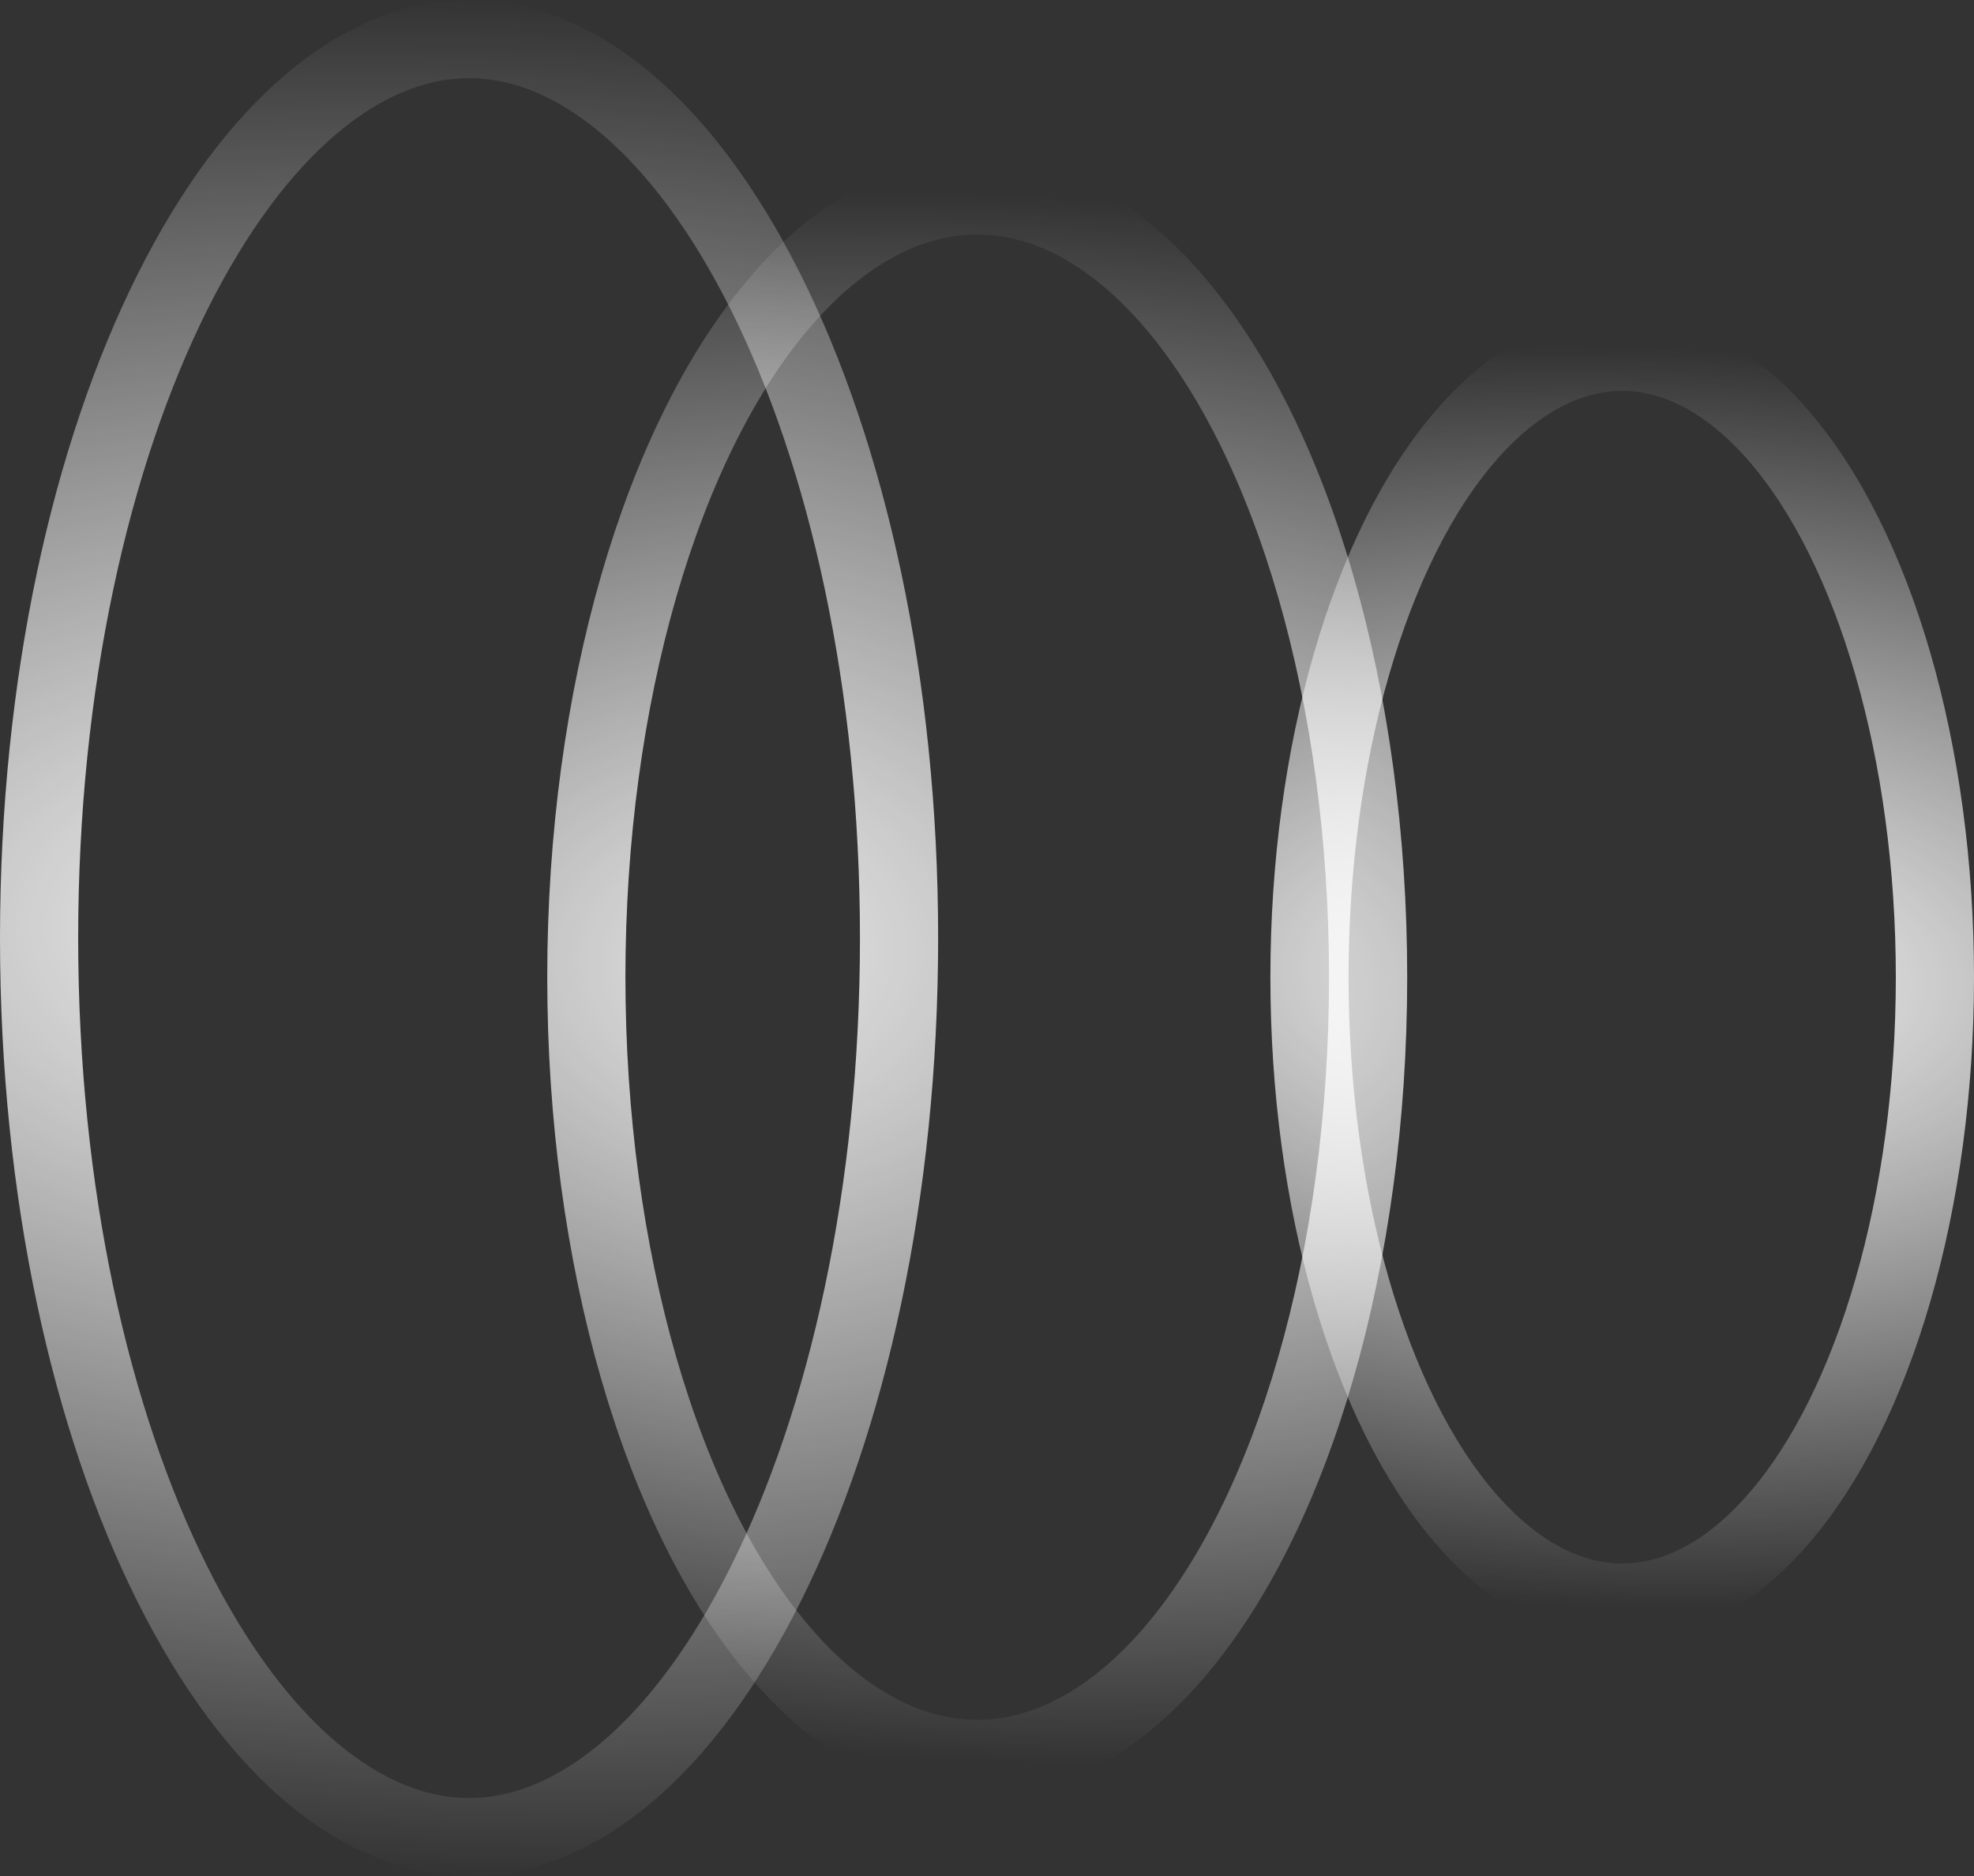 <svg width="101" height="96" viewBox="0 0 101 96" fill="none" xmlns="http://www.w3.org/2000/svg">
<rect x="0" y="0" width="101" height="96" fill="#333333" stroke="none"/>
<path d="M46 48C46 61.012 43.359 72.693 39.182 81.047C34.945 89.52 29.462 94 24 94C18.538 94 13.055 89.52 8.818 81.047C4.641 72.693 2 61.012 2 48C2 34.988 4.641 23.307 8.818 14.953C13.055 6.48 18.538 2 24 2C29.462 2 34.945 6.48 39.182 14.953C43.359 23.307 46 34.988 46 48Z" stroke="url(#paint0_radial)" stroke-width="4"/>
<ellipse cx="50" cy="50" rx="20" ry="40" stroke="url(#paint1_radial)" stroke-width="4"/>
<ellipse cx="83" cy="50" rx="16" ry="32" stroke="url(#paint2_radial)" stroke-width="4"/>
<defs>
<radialGradient id="paint0_radial" cx="0" cy="0" r="1" gradientUnits="userSpaceOnUse" gradientTransform="translate(24 48) rotate(-177.626) scale(96.583 48.291)">
<stop stop-color="white"/>
<stop offset="1" stop-color="white" stop-opacity="0"/>
</radialGradient>
<radialGradient id="paint1_radial" cx="0" cy="0" r="1" gradientUnits="userSpaceOnUse" gradientTransform="translate(50 50) rotate(-177.626) scale(80.486 40.243)">
<stop stop-color="white"/>
<stop offset="1" stop-color="white" stop-opacity="0"/>
</radialGradient>
<radialGradient id="paint2_radial" cx="0" cy="0" r="1" gradientUnits="userSpaceOnUse" gradientTransform="translate(83 50) rotate(-177.626) scale(64.389 32.194)">
<stop stop-color="white"/>
<stop offset="1" stop-color="white" stop-opacity="0"/>
</radialGradient>
</defs>
</svg>
